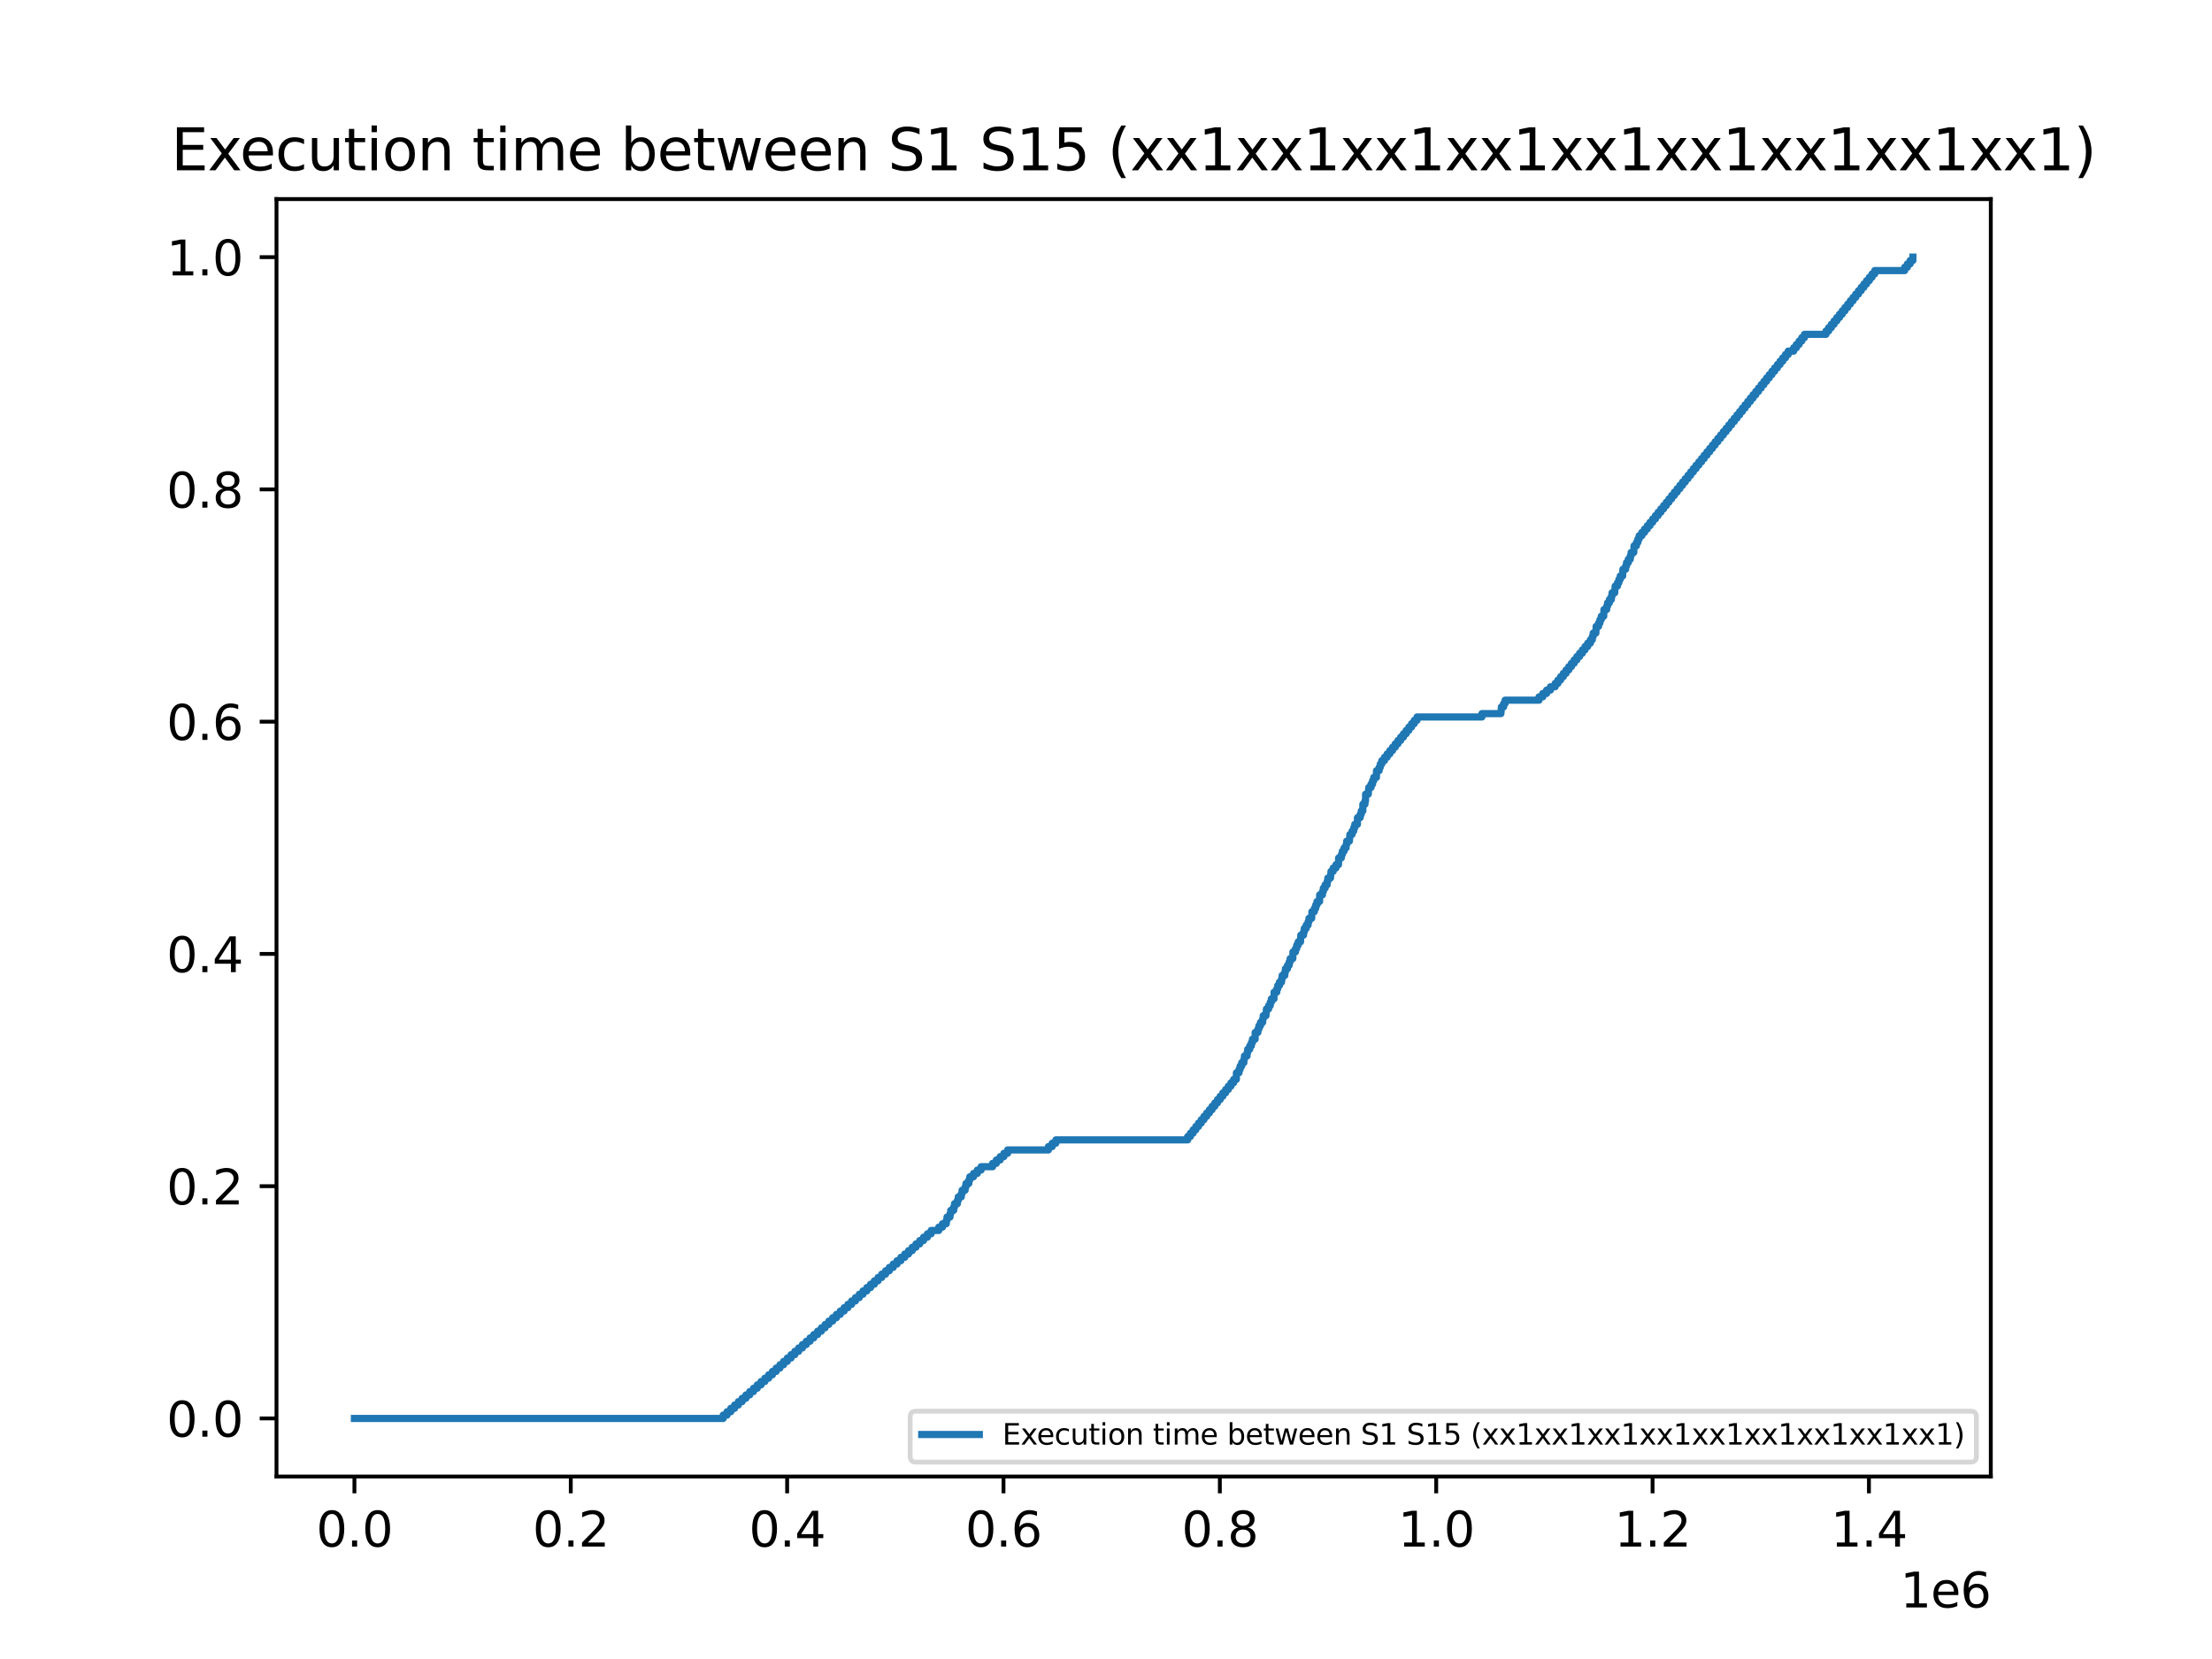 <?xml version="1.0" encoding="utf-8" standalone="no"?>
<!DOCTYPE svg PUBLIC "-//W3C//DTD SVG 1.1//EN"
  "http://www.w3.org/Graphics/SVG/1.1/DTD/svg11.dtd">
<svg xmlns:xlink="http://www.w3.org/1999/xlink" width="460.8pt" height="345.6pt" viewBox="0 0 460.8 345.6" xmlns="http://www.w3.org/2000/svg" version="1.1">
 <defs>
  <style type="text/css">*{stroke-linejoin: round; stroke-linecap: butt}</style>
 </defs>
 <g id="figure_1">
  <g id="patch_1">
   <path d="M 0 345.6 
L 460.8 345.6 
L 460.8 0 
L 0 0 
z
" style="fill: #ffffff"/>
  </g>
  <g id="axes_1">
   <g id="patch_2">
    <path d="M 57.6 307.584 
L 414.72 307.584 
L 414.72 41.472 
L 57.6 41.472 
z
" style="fill: #ffffff"/>
   </g>
   <g id="matplotlib.axis_1">
    <g id="xtick_1">
     <g id="line2d_1">
      <defs>
       <path id="m362c9c527b" d="M 0 0 
L 0 3.5 
" style="stroke: #000000; stroke-width: 0.8"/>
      </defs>
      <g>
       <use xlink:href="#m362c9c527b" x="73.833" y="307.584" style="stroke: #000000; stroke-width: 0.8"/>
      </g>
     </g>
     <g id="text_1">
      <!-- 0.0 -->
      <g transform="translate(65.881 322.182) scale(0.1 -0.1)">
       <defs>
        <path id="DejaVuSans-30" d="M 2034 4250 
Q 1547 4250 1301 3770 
Q 1056 3291 1056 2328 
Q 1056 1369 1301 889 
Q 1547 409 2034 409 
Q 2525 409 2770 889 
Q 3016 1369 3016 2328 
Q 3016 3291 2770 3770 
Q 2525 4250 2034 4250 
z
M 2034 4750 
Q 2819 4750 3233 4129 
Q 3647 3509 3647 2328 
Q 3647 1150 3233 529 
Q 2819 -91 2034 -91 
Q 1250 -91 836 529 
Q 422 1150 422 2328 
Q 422 3509 836 4129 
Q 1250 4750 2034 4750 
z
" transform="scale(0.016)"/>
        <path id="DejaVuSans-2e" d="M 684 794 
L 1344 794 
L 1344 0 
L 684 0 
L 684 794 
z
" transform="scale(0.016)"/>
       </defs>
       <use xlink:href="#DejaVuSans-30"/>
       <use xlink:href="#DejaVuSans-2e" x="63.623"/>
       <use xlink:href="#DejaVuSans-30" x="95.41"/>
      </g>
     </g>
    </g>
    <g id="xtick_2">
     <g id="line2d_2">
      <g>
       <use xlink:href="#m362c9c527b" x="118.904" y="307.584" style="stroke: #000000; stroke-width: 0.8"/>
      </g>
     </g>
     <g id="text_2">
      <!-- 0.2 -->
      <g transform="translate(110.952 322.182) scale(0.1 -0.1)">
       <defs>
        <path id="DejaVuSans-32" d="M 1228 531 
L 3431 531 
L 3431 0 
L 469 0 
L 469 531 
Q 828 903 1448 1529 
Q 2069 2156 2228 2338 
Q 2531 2678 2651 2914 
Q 2772 3150 2772 3378 
Q 2772 3750 2511 3984 
Q 2250 4219 1831 4219 
Q 1534 4219 1204 4116 
Q 875 4013 500 3803 
L 500 4441 
Q 881 4594 1212 4672 
Q 1544 4750 1819 4750 
Q 2544 4750 2975 4387 
Q 3406 4025 3406 3419 
Q 3406 3131 3298 2873 
Q 3191 2616 2906 2266 
Q 2828 2175 2409 1742 
Q 1991 1309 1228 531 
z
" transform="scale(0.016)"/>
       </defs>
       <use xlink:href="#DejaVuSans-30"/>
       <use xlink:href="#DejaVuSans-2e" x="63.623"/>
       <use xlink:href="#DejaVuSans-32" x="95.41"/>
      </g>
     </g>
    </g>
    <g id="xtick_3">
     <g id="line2d_3">
      <g>
       <use xlink:href="#m362c9c527b" x="163.975" y="307.584" style="stroke: #000000; stroke-width: 0.8"/>
      </g>
     </g>
     <g id="text_3">
      <!-- 0.4 -->
      <g transform="translate(156.024 322.182) scale(0.1 -0.1)">
       <defs>
        <path id="DejaVuSans-34" d="M 2419 4116 
L 825 1625 
L 2419 1625 
L 2419 4116 
z
M 2253 4666 
L 3047 4666 
L 3047 1625 
L 3713 1625 
L 3713 1100 
L 3047 1100 
L 3047 0 
L 2419 0 
L 2419 1100 
L 313 1100 
L 313 1709 
L 2253 4666 
z
" transform="scale(0.016)"/>
       </defs>
       <use xlink:href="#DejaVuSans-30"/>
       <use xlink:href="#DejaVuSans-2e" x="63.623"/>
       <use xlink:href="#DejaVuSans-34" x="95.41"/>
      </g>
     </g>
    </g>
    <g id="xtick_4">
     <g id="line2d_4">
      <g>
       <use xlink:href="#m362c9c527b" x="209.046" y="307.584" style="stroke: #000000; stroke-width: 0.8"/>
      </g>
     </g>
     <g id="text_4">
      <!-- 0.6 -->
      <g transform="translate(201.095 322.182) scale(0.1 -0.1)">
       <defs>
        <path id="DejaVuSans-36" d="M 2113 2584 
Q 1688 2584 1439 2293 
Q 1191 2003 1191 1497 
Q 1191 994 1439 701 
Q 1688 409 2113 409 
Q 2538 409 2786 701 
Q 3034 994 3034 1497 
Q 3034 2003 2786 2293 
Q 2538 2584 2113 2584 
z
M 3366 4563 
L 3366 3988 
Q 3128 4100 2886 4159 
Q 2644 4219 2406 4219 
Q 1781 4219 1451 3797 
Q 1122 3375 1075 2522 
Q 1259 2794 1537 2939 
Q 1816 3084 2150 3084 
Q 2853 3084 3261 2657 
Q 3669 2231 3669 1497 
Q 3669 778 3244 343 
Q 2819 -91 2113 -91 
Q 1303 -91 875 529 
Q 447 1150 447 2328 
Q 447 3434 972 4092 
Q 1497 4750 2381 4750 
Q 2619 4750 2861 4703 
Q 3103 4656 3366 4563 
z
" transform="scale(0.016)"/>
       </defs>
       <use xlink:href="#DejaVuSans-30"/>
       <use xlink:href="#DejaVuSans-2e" x="63.623"/>
       <use xlink:href="#DejaVuSans-36" x="95.41"/>
      </g>
     </g>
    </g>
    <g id="xtick_5">
     <g id="line2d_5">
      <g>
       <use xlink:href="#m362c9c527b" x="254.117" y="307.584" style="stroke: #000000; stroke-width: 0.8"/>
      </g>
     </g>
     <g id="text_5">
      <!-- 0.8 -->
      <g transform="translate(246.166 322.182) scale(0.1 -0.1)">
       <defs>
        <path id="DejaVuSans-38" d="M 2034 2216 
Q 1584 2216 1326 1975 
Q 1069 1734 1069 1313 
Q 1069 891 1326 650 
Q 1584 409 2034 409 
Q 2484 409 2743 651 
Q 3003 894 3003 1313 
Q 3003 1734 2745 1975 
Q 2488 2216 2034 2216 
z
M 1403 2484 
Q 997 2584 770 2862 
Q 544 3141 544 3541 
Q 544 4100 942 4425 
Q 1341 4750 2034 4750 
Q 2731 4750 3128 4425 
Q 3525 4100 3525 3541 
Q 3525 3141 3298 2862 
Q 3072 2584 2669 2484 
Q 3125 2378 3379 2068 
Q 3634 1759 3634 1313 
Q 3634 634 3220 271 
Q 2806 -91 2034 -91 
Q 1263 -91 848 271 
Q 434 634 434 1313 
Q 434 1759 690 2068 
Q 947 2378 1403 2484 
z
M 1172 3481 
Q 1172 3119 1398 2916 
Q 1625 2713 2034 2713 
Q 2441 2713 2670 2916 
Q 2900 3119 2900 3481 
Q 2900 3844 2670 4047 
Q 2441 4250 2034 4250 
Q 1625 4250 1398 4047 
Q 1172 3844 1172 3481 
z
" transform="scale(0.016)"/>
       </defs>
       <use xlink:href="#DejaVuSans-30"/>
       <use xlink:href="#DejaVuSans-2e" x="63.623"/>
       <use xlink:href="#DejaVuSans-38" x="95.41"/>
      </g>
     </g>
    </g>
    <g id="xtick_6">
     <g id="line2d_6">
      <g>
       <use xlink:href="#m362c9c527b" x="299.189" y="307.584" style="stroke: #000000; stroke-width: 0.8"/>
      </g>
     </g>
     <g id="text_6">
      <!-- 1.0 -->
      <g transform="translate(291.237 322.182) scale(0.1 -0.1)">
       <defs>
        <path id="DejaVuSans-31" d="M 794 531 
L 1825 531 
L 1825 4091 
L 703 3866 
L 703 4441 
L 1819 4666 
L 2450 4666 
L 2450 531 
L 3481 531 
L 3481 0 
L 794 0 
L 794 531 
z
" transform="scale(0.016)"/>
       </defs>
       <use xlink:href="#DejaVuSans-31"/>
       <use xlink:href="#DejaVuSans-2e" x="63.623"/>
       <use xlink:href="#DejaVuSans-30" x="95.41"/>
      </g>
     </g>
    </g>
    <g id="xtick_7">
     <g id="line2d_7">
      <g>
       <use xlink:href="#m362c9c527b" x="344.26" y="307.584" style="stroke: #000000; stroke-width: 0.8"/>
      </g>
     </g>
     <g id="text_7">
      <!-- 1.2 -->
      <g transform="translate(336.308 322.182) scale(0.1 -0.1)">
       <use xlink:href="#DejaVuSans-31"/>
       <use xlink:href="#DejaVuSans-2e" x="63.623"/>
       <use xlink:href="#DejaVuSans-32" x="95.41"/>
      </g>
     </g>
    </g>
    <g id="xtick_8">
     <g id="line2d_8">
      <g>
       <use xlink:href="#m362c9c527b" x="389.331" y="307.584" style="stroke: #000000; stroke-width: 0.8"/>
      </g>
     </g>
     <g id="text_8">
      <!-- 1.4 -->
      <g transform="translate(381.379 322.182) scale(0.1 -0.1)">
       <use xlink:href="#DejaVuSans-31"/>
       <use xlink:href="#DejaVuSans-2e" x="63.623"/>
       <use xlink:href="#DejaVuSans-34" x="95.41"/>
      </g>
     </g>
    </g>
    <g id="text_9">
     <!-- 1e6 -->
     <g transform="translate(395.842 334.861) scale(0.1 -0.1)">
      <defs>
       <path id="DejaVuSans-65" d="M 3597 1894 
L 3597 1613 
L 953 1613 
Q 991 1019 1311 708 
Q 1631 397 2203 397 
Q 2534 397 2845 478 
Q 3156 559 3463 722 
L 3463 178 
Q 3153 47 2828 -22 
Q 2503 -91 2169 -91 
Q 1331 -91 842 396 
Q 353 884 353 1716 
Q 353 2575 817 3079 
Q 1281 3584 2069 3584 
Q 2775 3584 3186 3129 
Q 3597 2675 3597 1894 
z
M 3022 2063 
Q 3016 2534 2758 2815 
Q 2500 3097 2075 3097 
Q 1594 3097 1305 2825 
Q 1016 2553 972 2059 
L 3022 2063 
z
" transform="scale(0.016)"/>
      </defs>
      <use xlink:href="#DejaVuSans-31"/>
      <use xlink:href="#DejaVuSans-65" x="63.623"/>
      <use xlink:href="#DejaVuSans-36" x="125.146"/>
     </g>
    </g>
   </g>
   <g id="matplotlib.axis_2">
    <g id="ytick_1">
     <g id="line2d_9">
      <defs>
       <path id="m262e06abbc" d="M 0 0 
L -3.5 0 
" style="stroke: #000000; stroke-width: 0.8"/>
      </defs>
      <g>
       <use xlink:href="#m262e06abbc" x="57.6" y="295.488" style="stroke: #000000; stroke-width: 0.8"/>
      </g>
     </g>
     <g id="text_10">
      <!-- 0.0 -->
      <g transform="translate(34.697 299.287) scale(0.1 -0.1)">
       <use xlink:href="#DejaVuSans-30"/>
       <use xlink:href="#DejaVuSans-2e" x="63.623"/>
       <use xlink:href="#DejaVuSans-30" x="95.41"/>
      </g>
     </g>
    </g>
    <g id="ytick_2">
     <g id="line2d_10">
      <g>
       <use xlink:href="#m262e06abbc" x="57.6" y="247.104" style="stroke: #000000; stroke-width: 0.8"/>
      </g>
     </g>
     <g id="text_11">
      <!-- 0.2 -->
      <g transform="translate(34.697 250.903) scale(0.1 -0.1)">
       <use xlink:href="#DejaVuSans-30"/>
       <use xlink:href="#DejaVuSans-2e" x="63.623"/>
       <use xlink:href="#DejaVuSans-32" x="95.41"/>
      </g>
     </g>
    </g>
    <g id="ytick_3">
     <g id="line2d_11">
      <g>
       <use xlink:href="#m262e06abbc" x="57.6" y="198.72" style="stroke: #000000; stroke-width: 0.8"/>
      </g>
     </g>
     <g id="text_12">
      <!-- 0.4 -->
      <g transform="translate(34.697 202.519) scale(0.1 -0.1)">
       <use xlink:href="#DejaVuSans-30"/>
       <use xlink:href="#DejaVuSans-2e" x="63.623"/>
       <use xlink:href="#DejaVuSans-34" x="95.41"/>
      </g>
     </g>
    </g>
    <g id="ytick_4">
     <g id="line2d_12">
      <g>
       <use xlink:href="#m262e06abbc" x="57.6" y="150.336" style="stroke: #000000; stroke-width: 0.8"/>
      </g>
     </g>
     <g id="text_13">
      <!-- 0.6 -->
      <g transform="translate(34.697 154.135) scale(0.1 -0.1)">
       <use xlink:href="#DejaVuSans-30"/>
       <use xlink:href="#DejaVuSans-2e" x="63.623"/>
       <use xlink:href="#DejaVuSans-36" x="95.41"/>
      </g>
     </g>
    </g>
    <g id="ytick_5">
     <g id="line2d_13">
      <g>
       <use xlink:href="#m262e06abbc" x="57.6" y="101.952" style="stroke: #000000; stroke-width: 0.8"/>
      </g>
     </g>
     <g id="text_14">
      <!-- 0.8 -->
      <g transform="translate(34.697 105.751) scale(0.1 -0.1)">
       <use xlink:href="#DejaVuSans-30"/>
       <use xlink:href="#DejaVuSans-2e" x="63.623"/>
       <use xlink:href="#DejaVuSans-38" x="95.41"/>
      </g>
     </g>
    </g>
    <g id="ytick_6">
     <g id="line2d_14">
      <g>
       <use xlink:href="#m262e06abbc" x="57.6" y="53.568" style="stroke: #000000; stroke-width: 0.8"/>
      </g>
     </g>
     <g id="text_15">
      <!-- 1.0 -->
      <g transform="translate(34.697 57.367) scale(0.1 -0.1)">
       <use xlink:href="#DejaVuSans-31"/>
       <use xlink:href="#DejaVuSans-2e" x="63.623"/>
       <use xlink:href="#DejaVuSans-30" x="95.41"/>
      </g>
     </g>
    </g>
   </g>
   <g id="line2d_15">
    <path d="M 73.833 295.488 
L 150.657 295.488 
L 150.657 294.789 
L 151.454 294.789 
L 151.454 294.09 
L 152.241 294.09 
L 152.241 293.39 
L 153.027 293.39 
L 153.027 292.691 
L 153.814 292.691 
L 153.814 291.992 
L 154.598 291.992 
L 154.598 291.293 
L 155.389 291.293 
L 155.389 290.594 
L 156.182 290.594 
L 156.182 289.894 
L 156.973 289.894 
L 156.973 289.195 
L 157.751 289.195 
L 157.751 288.496 
L 158.542 288.496 
L 158.542 287.797 
L 159.342 287.797 
L 159.342 287.098 
L 160.128 287.098 
L 160.128 286.399 
L 160.906 286.399 
L 160.906 285.699 
L 161.683 285.699 
L 161.683 285 
L 162.474 285 
L 162.474 284.301 
L 163.243 284.301 
L 163.243 283.602 
L 164.011 283.602 
L 164.011 282.903 
L 164.791 282.903 
L 164.791 282.203 
L 165.577 282.203 
L 165.577 281.504 
L 166.375 281.504 
L 166.375 280.805 
L 167.162 280.805 
L 167.162 280.106 
L 167.966 280.106 
L 167.966 279.407 
L 168.753 279.407 
L 168.753 278.707 
L 169.526 278.707 
L 169.526 278.008 
L 170.323 278.008 
L 170.323 277.309 
L 171.11 277.309 
L 171.11 276.61 
L 171.881 276.61 
L 171.881 275.911 
L 172.658 275.911 
L 172.658 275.211 
L 173.456 275.211 
L 173.456 274.512 
L 174.24 274.512 
L 174.24 273.813 
L 175.047 273.813 
L 175.047 273.114 
L 175.847 273.114 
L 175.847 272.415 
L 176.631 272.415 
L 176.631 271.716 
L 177.406 271.716 
L 177.406 271.016 
L 178.209 271.016 
L 178.209 270.317 
L 179.006 270.317 
L 179.006 269.618 
L 179.784 269.618 
L 179.784 268.919 
L 180.582 268.919 
L 180.582 268.22 
L 181.359 268.22 
L 181.359 267.52 
L 182.143 267.52 
L 182.143 266.821 
L 182.919 266.821 
L 182.919 266.122 
L 183.691 266.122 
L 183.691 265.423 
L 184.496 265.423 
L 184.496 264.724 
L 185.264 264.724 
L 185.264 264.024 
L 186.076 264.024 
L 186.076 263.325 
L 186.88 263.325 
L 186.88 262.626 
L 187.674 262.626 
L 187.674 261.927 
L 188.48 261.927 
L 188.48 261.228 
L 189.271 261.228 
L 189.271 260.528 
L 190.035 260.528 
L 190.035 259.829 
L 190.808 259.829 
L 190.808 259.13 
L 191.599 259.13 
L 191.599 258.431 
L 192.388 258.431 
L 192.388 257.732 
L 193.193 257.732 
L 193.193 257.033 
L 193.963 257.033 
L 193.963 256.333 
L 195.561 256.333 
L 195.561 255.634 
L 196.332 255.634 
L 196.332 254.935 
L 197.12 254.935 
L 197.12 254.236 
L 197.278 254.236 
L 197.278 253.537 
L 197.905 253.537 
L 197.905 252.837 
L 198.056 252.837 
L 198.056 252.138 
L 198.675 252.138 
L 198.675 251.439 
L 198.847 251.439 
L 198.847 250.74 
L 199.451 250.74 
L 199.451 250.041 
L 199.622 250.041 
L 199.622 249.341 
L 200.255 249.341 
L 200.255 248.642 
L 200.42 248.642 
L 200.42 247.943 
L 201.055 247.943 
L 201.055 247.244 
L 201.226 247.244 
L 201.226 246.545 
L 201.819 246.545 
L 201.819 245.845 
L 202.026 245.845 
L 202.026 245.146 
L 202.806 245.146 
L 202.806 244.447 
L 203.595 244.447 
L 203.595 243.748 
L 204.379 243.748 
L 204.379 243.049 
L 206.775 243.049 
L 206.775 242.35 
L 207.552 242.35 
L 207.552 241.65 
L 208.35 241.65 
L 208.35 240.951 
L 209.132 240.951 
L 209.132 240.252 
L 209.914 240.252 
L 209.914 239.553 
L 218.403 239.553 
L 218.403 238.854 
L 219.19 238.854 
L 219.19 238.154 
L 219.954 238.154 
L 219.954 237.455 
L 247.418 237.455 
L 247.418 236.756 
L 247.986 236.756 
L 247.986 236.057 
L 248.549 236.057 
L 248.549 235.358 
L 249.112 235.358 
L 249.112 234.658 
L 249.673 234.658 
L 249.673 233.959 
L 250.239 233.959 
L 250.239 233.26 
L 250.8 233.26 
L 250.8 232.561 
L 251.37 232.561 
L 251.37 231.862 
L 251.943 231.862 
L 251.943 231.162 
L 252.499 231.162 
L 252.499 230.463 
L 253.065 230.463 
L 253.065 229.764 
L 253.617 229.764 
L 253.617 229.065 
L 254.185 229.065 
L 254.185 228.366 
L 254.737 228.366 
L 254.737 227.666 
L 255.319 227.666 
L 255.319 226.967 
L 255.882 226.967 
L 255.882 226.268 
L 256.432 226.268 
L 256.432 225.569 
L 256.984 225.569 
L 256.984 224.87 
L 257.55 224.87 
L 257.568 223.471 
L 258.111 223.471 
L 258.111 222.772 
L 258.343 222.772 
L 258.343 222.073 
L 258.676 222.073 
L 258.676 221.374 
L 259.12 221.374 
L 259.12 220.675 
L 259.238 220.675 
L 259.238 219.975 
L 259.79 219.975 
L 259.79 219.276 
L 259.914 219.276 
L 259.914 218.577 
L 260.346 218.577 
L 260.346 217.878 
L 260.687 217.878 
L 260.687 217.179 
L 260.912 217.179 
L 260.912 216.479 
L 261.471 216.479 
L 261.473 215.081 
L 262.036 215.081 
L 262.036 214.382 
L 262.255 214.382 
L 262.255 213.683 
L 262.584 213.683 
L 262.584 212.983 
L 263.033 212.983 
L 263.033 212.284 
L 263.15 212.284 
L 263.15 211.585 
L 263.727 211.585 
L 263.819 210.187 
L 264.279 210.187 
L 264.279 209.488 
L 264.619 209.488 
L 264.619 208.788 
L 264.844 208.788 
L 264.844 208.089 
L 265.394 208.089 
L 265.41 206.691 
L 265.973 206.691 
L 265.973 205.992 
L 266.176 205.992 
L 266.176 205.292 
L 266.535 205.292 
L 266.535 204.593 
L 266.974 204.593 
L 266.974 203.894 
L 267.102 203.894 
L 267.102 203.195 
L 267.65 203.195 
L 267.65 202.496 
L 267.77 202.496 
L 267.77 201.796 
L 268.204 201.796 
L 268.204 201.097 
L 268.554 201.097 
L 268.554 200.398 
L 268.754 200.398 
L 268.754 199.699 
L 269.315 199.699 
L 269.34 198.3 
L 269.872 198.3 
L 269.872 197.601 
L 270.127 197.601 
L 270.127 196.902 
L 270.431 196.902 
L 270.431 196.203 
L 270.92 196.203 
L 270.979 194.805 
L 271.547 194.805 
L 271.547 194.105 
L 271.707 194.105 
L 271.707 193.406 
L 272.108 193.406 
L 272.108 192.707 
L 272.498 192.707 
L 272.498 192.008 
L 272.678 192.008 
L 272.678 191.309 
L 273.243 191.309 
L 273.298 189.91 
L 273.807 189.91 
L 273.807 189.211 
L 274.091 189.211 
L 274.091 188.512 
L 274.352 188.512 
L 274.352 187.813 
L 274.891 187.813 
L 274.911 186.414 
L 275.49 186.414 
L 275.49 185.715 
L 275.668 185.715 
L 275.668 185.016 
L 276.047 185.016 
L 276.047 184.317 
L 276.473 184.317 
L 276.473 183.617 
L 276.604 183.617 
L 276.604 182.918 
L 277.165 182.918 
L 277.273 181.52 
L 277.73 181.52 
L 277.73 180.821 
L 278.307 180.821 
L 278.307 180.122 
L 278.839 180.122 
L 278.859 178.723 
L 279.42 178.723 
L 279.42 178.024 
L 279.63 178.024 
L 279.63 177.325 
L 279.993 177.325 
L 279.993 176.626 
L 280.417 176.626 
L 280.417 175.926 
L 280.54 175.926 
L 280.54 175.227 
L 281.106 175.227 
L 281.214 173.829 
L 281.667 173.829 
L 281.667 173.13 
L 282.005 173.13 
L 282.005 172.43 
L 282.224 172.43 
L 282.224 171.731 
L 282.778 171.731 
L 282.783 170.333 
L 283.346 170.333 
L 283.346 169.634 
L 283.572 169.634 
L 283.572 168.934 
L 283.903 168.934 
L 283.907 167.536 
L 284.349 167.536 
L 284.349 166.837 
L 284.468 166.837 
L 284.48 165.439 
L 285.036 165.439 
L 285.14 164.04 
L 285.613 164.04 
L 285.613 163.341 
L 285.931 163.341 
L 285.931 162.642 
L 286.177 162.642 
L 286.177 161.943 
L 286.738 161.943 
L 286.747 160.544 
L 287.306 160.544 
L 287.306 159.845 
L 287.538 159.845 
L 287.538 159.146 
L 287.86 159.146 
L 287.86 158.447 
L 288.41 158.447 
L 288.41 157.747 
L 288.967 157.747 
L 288.967 157.048 
L 289.532 157.048 
L 289.532 156.349 
L 290.1 156.349 
L 290.1 155.65 
L 290.654 155.65 
L 290.654 154.951 
L 291.216 154.951 
L 291.216 154.251 
L 291.788 154.251 
L 291.788 153.552 
L 292.363 153.552 
L 292.363 152.853 
L 292.931 152.853 
L 292.931 152.154 
L 293.496 152.154 
L 293.496 151.455 
L 294.055 151.455 
L 294.055 150.756 
L 294.616 150.756 
L 294.616 150.056 
L 295.195 150.056 
L 295.195 149.357 
L 308.71 149.357 
L 308.71 148.658 
L 312.667 148.658 
L 312.771 147.26 
L 313.233 147.26 
L 313.233 146.56 
L 313.539 146.56 
L 313.539 145.861 
L 320.607 145.861 
L 320.607 145.162 
L 321.393 145.162 
L 321.393 144.463 
L 322.182 144.463 
L 322.182 143.764 
L 322.989 143.764 
L 322.989 143.064 
L 323.969 143.064 
L 323.969 142.365 
L 324.546 142.365 
L 324.546 141.666 
L 325.107 141.666 
L 325.107 140.967 
L 325.668 140.967 
L 325.668 140.268 
L 326.24 140.268 
L 326.24 139.568 
L 326.811 139.568 
L 326.811 138.869 
L 327.365 138.869 
L 327.365 138.17 
L 327.928 138.17 
L 327.928 137.471 
L 328.489 137.471 
L 328.489 136.772 
L 329.064 136.772 
L 329.064 136.073 
L 329.639 136.073 
L 329.639 135.373 
L 330.191 135.373 
L 330.191 134.674 
L 330.75 134.674 
L 330.75 133.975 
L 331.311 133.975 
L 331.311 133.276 
L 331.708 133.276 
L 331.708 132.577 
L 331.89 132.577 
L 331.89 131.877 
L 332.451 131.877 
L 332.505 130.479 
L 333.017 130.479 
L 333.017 129.78 
L 333.296 129.78 
L 333.296 129.081 
L 333.571 129.081 
L 333.571 128.381 
L 334.085 128.381 
L 334.132 126.983 
L 334.698 126.983 
L 334.698 126.284 
L 334.881 126.284 
L 334.881 125.585 
L 335.266 125.585 
L 335.266 124.885 
L 335.681 124.885 
L 335.681 124.186 
L 335.818 124.186 
L 335.818 123.487 
L 336.379 123.487 
L 336.463 122.089 
L 336.952 122.089 
L 336.952 121.39 
L 337.247 121.39 
L 337.247 120.69 
L 337.526 120.69 
L 337.526 119.991 
L 338.033 119.991 
L 338.078 118.593 
L 338.649 118.593 
L 338.649 117.894 
L 338.833 117.894 
L 338.833 117.194 
L 339.212 117.194 
L 339.212 116.495 
L 339.62 116.495 
L 339.62 115.796 
L 339.787 115.796 
L 339.787 115.097 
L 340.341 115.097 
L 340.404 113.698 
L 340.898 113.698 
L 340.898 112.999 
L 341.193 112.999 
L 341.193 112.3 
L 341.463 112.3 
L 341.463 111.601 
L 342.031 111.601 
L 342.031 110.902 
L 342.594 110.902 
L 342.594 110.202 
L 343.162 110.202 
L 343.162 109.503 
L 343.73 109.503 
L 343.73 108.804 
L 344.282 108.804 
L 344.282 108.105 
L 344.853 108.105 
L 344.853 107.406 
L 345.42 107.406 
L 345.42 106.706 
L 345.997 106.706 
L 345.997 106.007 
L 346.563 106.007 
L 346.563 105.308 
L 347.129 105.308 
L 347.129 104.609 
L 347.685 104.609 
L 347.685 103.91 
L 348.244 103.91 
L 348.244 103.211 
L 348.81 103.211 
L 348.81 102.511 
L 349.378 102.511 
L 349.378 101.812 
L 349.948 101.812 
L 349.948 101.113 
L 350.504 101.113 
L 350.504 100.414 
L 351.068 100.414 
L 351.068 99.715 
L 351.64 99.715 
L 351.64 99.015 
L 352.195 99.015 
L 352.195 98.316 
L 352.749 98.316 
L 352.749 97.617 
L 353.315 97.617 
L 353.315 96.918 
L 353.892 96.918 
L 353.892 96.219 
L 354.464 96.219 
L 354.464 95.519 
L 355.023 95.519 
L 355.023 94.82 
L 355.595 94.82 
L 355.595 94.121 
L 356.161 94.121 
L 356.161 93.422 
L 356.727 93.422 
L 356.727 92.723 
L 357.285 92.723 
L 357.285 92.023 
L 357.853 92.023 
L 357.853 91.324 
L 358.433 91.324 
L 358.433 90.625 
L 359 90.625 
L 359 89.926 
L 359.577 89.926 
L 359.577 89.227 
L 360.136 89.227 
L 360.136 88.528 
L 360.704 88.528 
L 360.704 87.828 
L 361.272 87.828 
L 361.272 87.129 
L 361.84 87.129 
L 361.84 86.43 
L 362.406 86.43 
L 362.406 85.731 
L 362.958 85.731 
L 362.958 85.032 
L 363.523 85.032 
L 363.523 84.332 
L 364.08 84.332 
L 364.08 83.633 
L 364.634 83.633 
L 364.634 82.934 
L 365.198 82.934 
L 365.198 82.235 
L 365.766 82.235 
L 365.766 81.536 
L 366.329 81.536 
L 366.329 80.836 
L 366.888 80.836 
L 366.888 80.137 
L 367.449 80.137 
L 367.449 79.438 
L 368.001 79.438 
L 368.001 78.739 
L 368.562 78.739 
L 368.562 78.04 
L 369.128 78.04 
L 369.128 77.34 
L 369.691 77.34 
L 369.691 76.641 
L 370.264 76.641 
L 370.264 75.942 
L 370.82 75.942 
L 370.82 75.243 
L 371.381 75.243 
L 371.381 74.544 
L 371.947 74.544 
L 371.947 73.845 
L 372.513 73.845 
L 372.513 73.145 
L 373.651 73.145 
L 373.651 72.446 
L 374.221 72.446 
L 374.221 71.747 
L 374.791 71.747 
L 374.791 71.048 
L 375.339 71.048 
L 375.339 70.349 
L 375.9 70.349 
L 375.9 69.649 
L 380.389 69.649 
L 380.389 68.95 
L 380.946 68.95 
L 380.946 68.251 
L 381.504 68.251 
L 381.504 67.552 
L 382.072 67.552 
L 382.072 66.853 
L 382.64 66.853 
L 382.64 66.153 
L 383.204 66.153 
L 383.204 65.454 
L 383.774 65.454 
L 383.774 64.755 
L 384.335 64.755 
L 384.335 64.056 
L 384.903 64.056 
L 384.903 63.357 
L 385.457 63.357 
L 385.457 62.657 
L 386.027 62.657 
L 386.027 61.958 
L 386.582 61.958 
L 386.582 61.259 
L 387.156 61.259 
L 387.156 60.56 
L 387.72 60.56 
L 387.72 59.861 
L 388.283 59.861 
L 388.283 59.162 
L 388.84 59.162 
L 388.84 58.462 
L 389.419 58.462 
L 389.419 57.763 
L 389.98 57.763 
L 389.98 57.064 
L 390.539 57.064 
L 390.539 56.365 
L 396.779 56.365 
L 396.779 55.666 
L 397.345 55.666 
L 397.345 54.966 
L 397.924 54.966 
L 397.924 54.267 
L 398.487 54.267 
L 398.487 53.568 
L 398.487 53.568 
" clip-path="url(#pbaa9ce6b7e)" style="fill: none; stroke: #1f77b4; stroke-width: 1.5; stroke-linecap: square"/>
   </g>
   <g id="patch_3">
    <path d="M 57.6 307.584 
L 57.6 41.472 
" style="fill: none; stroke: #000000; stroke-width: 0.8; stroke-linejoin: miter; stroke-linecap: square"/>
   </g>
   <g id="patch_4">
    <path d="M 414.72 307.584 
L 414.72 41.472 
" style="fill: none; stroke: #000000; stroke-width: 0.8; stroke-linejoin: miter; stroke-linecap: square"/>
   </g>
   <g id="patch_5">
    <path d="M 57.6 307.584 
L 414.72 307.584 
" style="fill: none; stroke: #000000; stroke-width: 0.8; stroke-linejoin: miter; stroke-linecap: square"/>
   </g>
   <g id="patch_6">
    <path d="M 57.6 41.472 
L 414.72 41.472 
" style="fill: none; stroke: #000000; stroke-width: 0.8; stroke-linejoin: miter; stroke-linecap: square"/>
   </g>
   <g id="text_16">
    <!-- Execution time between S1 S15 (xx1xx1xx1xx1xx1xx1xx1xx1xx1) -->
    <g transform="translate(35.65 35.472) scale(0.12 -0.12)">
     <defs>
      <path id="DejaVuSans-45" d="M 628 4666 
L 3578 4666 
L 3578 4134 
L 1259 4134 
L 1259 2753 
L 3481 2753 
L 3481 2222 
L 1259 2222 
L 1259 531 
L 3634 531 
L 3634 0 
L 628 0 
L 628 4666 
z
" transform="scale(0.016)"/>
      <path id="DejaVuSans-78" d="M 3513 3500 
L 2247 1797 
L 3578 0 
L 2900 0 
L 1881 1375 
L 863 0 
L 184 0 
L 1544 1831 
L 300 3500 
L 978 3500 
L 1906 2253 
L 2834 3500 
L 3513 3500 
z
" transform="scale(0.016)"/>
      <path id="DejaVuSans-63" d="M 3122 3366 
L 3122 2828 
Q 2878 2963 2633 3030 
Q 2388 3097 2138 3097 
Q 1578 3097 1268 2742 
Q 959 2388 959 1747 
Q 959 1106 1268 751 
Q 1578 397 2138 397 
Q 2388 397 2633 464 
Q 2878 531 3122 666 
L 3122 134 
Q 2881 22 2623 -34 
Q 2366 -91 2075 -91 
Q 1284 -91 818 406 
Q 353 903 353 1747 
Q 353 2603 823 3093 
Q 1294 3584 2113 3584 
Q 2378 3584 2631 3529 
Q 2884 3475 3122 3366 
z
" transform="scale(0.016)"/>
      <path id="DejaVuSans-75" d="M 544 1381 
L 544 3500 
L 1119 3500 
L 1119 1403 
Q 1119 906 1312 657 
Q 1506 409 1894 409 
Q 2359 409 2629 706 
Q 2900 1003 2900 1516 
L 2900 3500 
L 3475 3500 
L 3475 0 
L 2900 0 
L 2900 538 
Q 2691 219 2414 64 
Q 2138 -91 1772 -91 
Q 1169 -91 856 284 
Q 544 659 544 1381 
z
M 1991 3584 
L 1991 3584 
z
" transform="scale(0.016)"/>
      <path id="DejaVuSans-74" d="M 1172 4494 
L 1172 3500 
L 2356 3500 
L 2356 3053 
L 1172 3053 
L 1172 1153 
Q 1172 725 1289 603 
Q 1406 481 1766 481 
L 2356 481 
L 2356 0 
L 1766 0 
Q 1100 0 847 248 
Q 594 497 594 1153 
L 594 3053 
L 172 3053 
L 172 3500 
L 594 3500 
L 594 4494 
L 1172 4494 
z
" transform="scale(0.016)"/>
      <path id="DejaVuSans-69" d="M 603 3500 
L 1178 3500 
L 1178 0 
L 603 0 
L 603 3500 
z
M 603 4863 
L 1178 4863 
L 1178 4134 
L 603 4134 
L 603 4863 
z
" transform="scale(0.016)"/>
      <path id="DejaVuSans-6f" d="M 1959 3097 
Q 1497 3097 1228 2736 
Q 959 2375 959 1747 
Q 959 1119 1226 758 
Q 1494 397 1959 397 
Q 2419 397 2687 759 
Q 2956 1122 2956 1747 
Q 2956 2369 2687 2733 
Q 2419 3097 1959 3097 
z
M 1959 3584 
Q 2709 3584 3137 3096 
Q 3566 2609 3566 1747 
Q 3566 888 3137 398 
Q 2709 -91 1959 -91 
Q 1206 -91 779 398 
Q 353 888 353 1747 
Q 353 2609 779 3096 
Q 1206 3584 1959 3584 
z
" transform="scale(0.016)"/>
      <path id="DejaVuSans-6e" d="M 3513 2113 
L 3513 0 
L 2938 0 
L 2938 2094 
Q 2938 2591 2744 2837 
Q 2550 3084 2163 3084 
Q 1697 3084 1428 2787 
Q 1159 2491 1159 1978 
L 1159 0 
L 581 0 
L 581 3500 
L 1159 3500 
L 1159 2956 
Q 1366 3272 1645 3428 
Q 1925 3584 2291 3584 
Q 2894 3584 3203 3211 
Q 3513 2838 3513 2113 
z
" transform="scale(0.016)"/>
      <path id="DejaVuSans-20" transform="scale(0.016)"/>
      <path id="DejaVuSans-6d" d="M 3328 2828 
Q 3544 3216 3844 3400 
Q 4144 3584 4550 3584 
Q 5097 3584 5394 3201 
Q 5691 2819 5691 2113 
L 5691 0 
L 5113 0 
L 5113 2094 
Q 5113 2597 4934 2840 
Q 4756 3084 4391 3084 
Q 3944 3084 3684 2787 
Q 3425 2491 3425 1978 
L 3425 0 
L 2847 0 
L 2847 2094 
Q 2847 2600 2669 2842 
Q 2491 3084 2119 3084 
Q 1678 3084 1418 2786 
Q 1159 2488 1159 1978 
L 1159 0 
L 581 0 
L 581 3500 
L 1159 3500 
L 1159 2956 
Q 1356 3278 1631 3431 
Q 1906 3584 2284 3584 
Q 2666 3584 2933 3390 
Q 3200 3197 3328 2828 
z
" transform="scale(0.016)"/>
      <path id="DejaVuSans-62" d="M 3116 1747 
Q 3116 2381 2855 2742 
Q 2594 3103 2138 3103 
Q 1681 3103 1420 2742 
Q 1159 2381 1159 1747 
Q 1159 1113 1420 752 
Q 1681 391 2138 391 
Q 2594 391 2855 752 
Q 3116 1113 3116 1747 
z
M 1159 2969 
Q 1341 3281 1617 3432 
Q 1894 3584 2278 3584 
Q 2916 3584 3314 3078 
Q 3713 2572 3713 1747 
Q 3713 922 3314 415 
Q 2916 -91 2278 -91 
Q 1894 -91 1617 61 
Q 1341 213 1159 525 
L 1159 0 
L 581 0 
L 581 4863 
L 1159 4863 
L 1159 2969 
z
" transform="scale(0.016)"/>
      <path id="DejaVuSans-77" d="M 269 3500 
L 844 3500 
L 1563 769 
L 2278 3500 
L 2956 3500 
L 3675 769 
L 4391 3500 
L 4966 3500 
L 4050 0 
L 3372 0 
L 2619 2869 
L 1863 0 
L 1184 0 
L 269 3500 
z
" transform="scale(0.016)"/>
      <path id="DejaVuSans-53" d="M 3425 4513 
L 3425 3897 
Q 3066 4069 2747 4153 
Q 2428 4238 2131 4238 
Q 1616 4238 1336 4038 
Q 1056 3838 1056 3469 
Q 1056 3159 1242 3001 
Q 1428 2844 1947 2747 
L 2328 2669 
Q 3034 2534 3370 2195 
Q 3706 1856 3706 1288 
Q 3706 609 3251 259 
Q 2797 -91 1919 -91 
Q 1588 -91 1214 -16 
Q 841 59 441 206 
L 441 856 
Q 825 641 1194 531 
Q 1563 422 1919 422 
Q 2459 422 2753 634 
Q 3047 847 3047 1241 
Q 3047 1584 2836 1778 
Q 2625 1972 2144 2069 
L 1759 2144 
Q 1053 2284 737 2584 
Q 422 2884 422 3419 
Q 422 4038 858 4394 
Q 1294 4750 2059 4750 
Q 2388 4750 2728 4690 
Q 3069 4631 3425 4513 
z
" transform="scale(0.016)"/>
      <path id="DejaVuSans-35" d="M 691 4666 
L 3169 4666 
L 3169 4134 
L 1269 4134 
L 1269 2991 
Q 1406 3038 1543 3061 
Q 1681 3084 1819 3084 
Q 2600 3084 3056 2656 
Q 3513 2228 3513 1497 
Q 3513 744 3044 326 
Q 2575 -91 1722 -91 
Q 1428 -91 1123 -41 
Q 819 9 494 109 
L 494 744 
Q 775 591 1075 516 
Q 1375 441 1709 441 
Q 2250 441 2565 725 
Q 2881 1009 2881 1497 
Q 2881 1984 2565 2268 
Q 2250 2553 1709 2553 
Q 1456 2553 1204 2497 
Q 953 2441 691 2322 
L 691 4666 
z
" transform="scale(0.016)"/>
      <path id="DejaVuSans-28" d="M 1984 4856 
Q 1566 4138 1362 3434 
Q 1159 2731 1159 2009 
Q 1159 1288 1364 580 
Q 1569 -128 1984 -844 
L 1484 -844 
Q 1016 -109 783 600 
Q 550 1309 550 2009 
Q 550 2706 781 3412 
Q 1013 4119 1484 4856 
L 1984 4856 
z
" transform="scale(0.016)"/>
      <path id="DejaVuSans-29" d="M 513 4856 
L 1013 4856 
Q 1481 4119 1714 3412 
Q 1947 2706 1947 2009 
Q 1947 1309 1714 600 
Q 1481 -109 1013 -844 
L 513 -844 
Q 928 -128 1133 580 
Q 1338 1288 1338 2009 
Q 1338 2731 1133 3434 
Q 928 4138 513 4856 
z
" transform="scale(0.016)"/>
     </defs>
     <use xlink:href="#DejaVuSans-45"/>
     <use xlink:href="#DejaVuSans-78" x="63.184"/>
     <use xlink:href="#DejaVuSans-65" x="119.238"/>
     <use xlink:href="#DejaVuSans-63" x="180.762"/>
     <use xlink:href="#DejaVuSans-75" x="235.742"/>
     <use xlink:href="#DejaVuSans-74" x="299.121"/>
     <use xlink:href="#DejaVuSans-69" x="338.33"/>
     <use xlink:href="#DejaVuSans-6f" x="366.113"/>
     <use xlink:href="#DejaVuSans-6e" x="427.295"/>
     <use xlink:href="#DejaVuSans-20" x="490.674"/>
     <use xlink:href="#DejaVuSans-74" x="522.461"/>
     <use xlink:href="#DejaVuSans-69" x="561.67"/>
     <use xlink:href="#DejaVuSans-6d" x="589.453"/>
     <use xlink:href="#DejaVuSans-65" x="686.865"/>
     <use xlink:href="#DejaVuSans-20" x="748.389"/>
     <use xlink:href="#DejaVuSans-62" x="780.176"/>
     <use xlink:href="#DejaVuSans-65" x="843.652"/>
     <use xlink:href="#DejaVuSans-74" x="905.176"/>
     <use xlink:href="#DejaVuSans-77" x="944.385"/>
     <use xlink:href="#DejaVuSans-65" x="1026.172"/>
     <use xlink:href="#DejaVuSans-65" x="1087.695"/>
     <use xlink:href="#DejaVuSans-6e" x="1149.219"/>
     <use xlink:href="#DejaVuSans-20" x="1212.598"/>
     <use xlink:href="#DejaVuSans-53" x="1244.385"/>
     <use xlink:href="#DejaVuSans-31" x="1307.861"/>
     <use xlink:href="#DejaVuSans-20" x="1371.484"/>
     <use xlink:href="#DejaVuSans-53" x="1403.271"/>
     <use xlink:href="#DejaVuSans-31" x="1466.748"/>
     <use xlink:href="#DejaVuSans-35" x="1530.371"/>
     <use xlink:href="#DejaVuSans-20" x="1593.994"/>
     <use xlink:href="#DejaVuSans-28" x="1625.781"/>
     <use xlink:href="#DejaVuSans-78" x="1664.795"/>
     <use xlink:href="#DejaVuSans-78" x="1723.975"/>
     <use xlink:href="#DejaVuSans-31" x="1783.154"/>
     <use xlink:href="#DejaVuSans-78" x="1846.777"/>
     <use xlink:href="#DejaVuSans-78" x="1905.957"/>
     <use xlink:href="#DejaVuSans-31" x="1965.137"/>
     <use xlink:href="#DejaVuSans-78" x="2028.76"/>
     <use xlink:href="#DejaVuSans-78" x="2087.939"/>
     <use xlink:href="#DejaVuSans-31" x="2147.119"/>
     <use xlink:href="#DejaVuSans-78" x="2210.742"/>
     <use xlink:href="#DejaVuSans-78" x="2269.922"/>
     <use xlink:href="#DejaVuSans-31" x="2329.102"/>
     <use xlink:href="#DejaVuSans-78" x="2392.725"/>
     <use xlink:href="#DejaVuSans-78" x="2451.904"/>
     <use xlink:href="#DejaVuSans-31" x="2511.084"/>
     <use xlink:href="#DejaVuSans-78" x="2574.707"/>
     <use xlink:href="#DejaVuSans-78" x="2633.887"/>
     <use xlink:href="#DejaVuSans-31" x="2693.066"/>
     <use xlink:href="#DejaVuSans-78" x="2756.689"/>
     <use xlink:href="#DejaVuSans-78" x="2815.869"/>
     <use xlink:href="#DejaVuSans-31" x="2875.049"/>
     <use xlink:href="#DejaVuSans-78" x="2938.672"/>
     <use xlink:href="#DejaVuSans-78" x="2997.852"/>
     <use xlink:href="#DejaVuSans-31" x="3057.031"/>
     <use xlink:href="#DejaVuSans-78" x="3120.654"/>
     <use xlink:href="#DejaVuSans-78" x="3179.834"/>
     <use xlink:href="#DejaVuSans-31" x="3239.014"/>
     <use xlink:href="#DejaVuSans-29" x="3302.637"/>
    </g>
   </g>
   <g id="legend_1">
    <g id="patch_7">
     <path d="M 190.81 304.584 
L 410.52 304.584 
Q 411.72 304.584 411.72 303.384 
L 411.72 295.177 
Q 411.72 293.977 410.52 293.977 
L 190.81 293.977 
Q 189.61 293.977 189.61 295.177 
L 189.61 303.384 
Q 189.61 304.584 190.81 304.584 
z
" style="fill: #ffffff; opacity: 0.8; stroke: #cccccc; stroke-linejoin: miter"/>
    </g>
    <g id="line2d_16">
     <path d="M 192.01 298.836 
L 198.01 298.836 
L 204.01 298.836 
" style="fill: none; stroke: #1f77b4; stroke-width: 1.5; stroke-linecap: square"/>
    </g>
    <g id="text_17">
     <!-- Execution time between S1 S15 (xx1xx1xx1xx1xx1xx1xx1xx1xx1) -->
     <g transform="translate(208.81 300.936) scale(0.06 -0.06)">
      <use xlink:href="#DejaVuSans-45"/>
      <use xlink:href="#DejaVuSans-78" x="63.184"/>
      <use xlink:href="#DejaVuSans-65" x="119.238"/>
      <use xlink:href="#DejaVuSans-63" x="180.762"/>
      <use xlink:href="#DejaVuSans-75" x="235.742"/>
      <use xlink:href="#DejaVuSans-74" x="299.121"/>
      <use xlink:href="#DejaVuSans-69" x="338.33"/>
      <use xlink:href="#DejaVuSans-6f" x="366.113"/>
      <use xlink:href="#DejaVuSans-6e" x="427.295"/>
      <use xlink:href="#DejaVuSans-20" x="490.674"/>
      <use xlink:href="#DejaVuSans-74" x="522.461"/>
      <use xlink:href="#DejaVuSans-69" x="561.67"/>
      <use xlink:href="#DejaVuSans-6d" x="589.453"/>
      <use xlink:href="#DejaVuSans-65" x="686.865"/>
      <use xlink:href="#DejaVuSans-20" x="748.389"/>
      <use xlink:href="#DejaVuSans-62" x="780.176"/>
      <use xlink:href="#DejaVuSans-65" x="843.652"/>
      <use xlink:href="#DejaVuSans-74" x="905.176"/>
      <use xlink:href="#DejaVuSans-77" x="944.385"/>
      <use xlink:href="#DejaVuSans-65" x="1026.172"/>
      <use xlink:href="#DejaVuSans-65" x="1087.695"/>
      <use xlink:href="#DejaVuSans-6e" x="1149.219"/>
      <use xlink:href="#DejaVuSans-20" x="1212.598"/>
      <use xlink:href="#DejaVuSans-53" x="1244.385"/>
      <use xlink:href="#DejaVuSans-31" x="1307.861"/>
      <use xlink:href="#DejaVuSans-20" x="1371.484"/>
      <use xlink:href="#DejaVuSans-53" x="1403.271"/>
      <use xlink:href="#DejaVuSans-31" x="1466.748"/>
      <use xlink:href="#DejaVuSans-35" x="1530.371"/>
      <use xlink:href="#DejaVuSans-20" x="1593.994"/>
      <use xlink:href="#DejaVuSans-28" x="1625.781"/>
      <use xlink:href="#DejaVuSans-78" x="1664.795"/>
      <use xlink:href="#DejaVuSans-78" x="1723.975"/>
      <use xlink:href="#DejaVuSans-31" x="1783.154"/>
      <use xlink:href="#DejaVuSans-78" x="1846.777"/>
      <use xlink:href="#DejaVuSans-78" x="1905.957"/>
      <use xlink:href="#DejaVuSans-31" x="1965.137"/>
      <use xlink:href="#DejaVuSans-78" x="2028.76"/>
      <use xlink:href="#DejaVuSans-78" x="2087.939"/>
      <use xlink:href="#DejaVuSans-31" x="2147.119"/>
      <use xlink:href="#DejaVuSans-78" x="2210.742"/>
      <use xlink:href="#DejaVuSans-78" x="2269.922"/>
      <use xlink:href="#DejaVuSans-31" x="2329.102"/>
      <use xlink:href="#DejaVuSans-78" x="2392.725"/>
      <use xlink:href="#DejaVuSans-78" x="2451.904"/>
      <use xlink:href="#DejaVuSans-31" x="2511.084"/>
      <use xlink:href="#DejaVuSans-78" x="2574.707"/>
      <use xlink:href="#DejaVuSans-78" x="2633.887"/>
      <use xlink:href="#DejaVuSans-31" x="2693.066"/>
      <use xlink:href="#DejaVuSans-78" x="2756.689"/>
      <use xlink:href="#DejaVuSans-78" x="2815.869"/>
      <use xlink:href="#DejaVuSans-31" x="2875.049"/>
      <use xlink:href="#DejaVuSans-78" x="2938.672"/>
      <use xlink:href="#DejaVuSans-78" x="2997.852"/>
      <use xlink:href="#DejaVuSans-31" x="3057.031"/>
      <use xlink:href="#DejaVuSans-78" x="3120.654"/>
      <use xlink:href="#DejaVuSans-78" x="3179.834"/>
      <use xlink:href="#DejaVuSans-31" x="3239.014"/>
      <use xlink:href="#DejaVuSans-29" x="3302.637"/>
     </g>
    </g>
   </g>
  </g>
 </g>
 <defs>
  <clipPath id="pbaa9ce6b7e">
   <rect x="57.6" y="41.472" width="357.12" height="266.112"/>
  </clipPath>
 </defs>
</svg>
